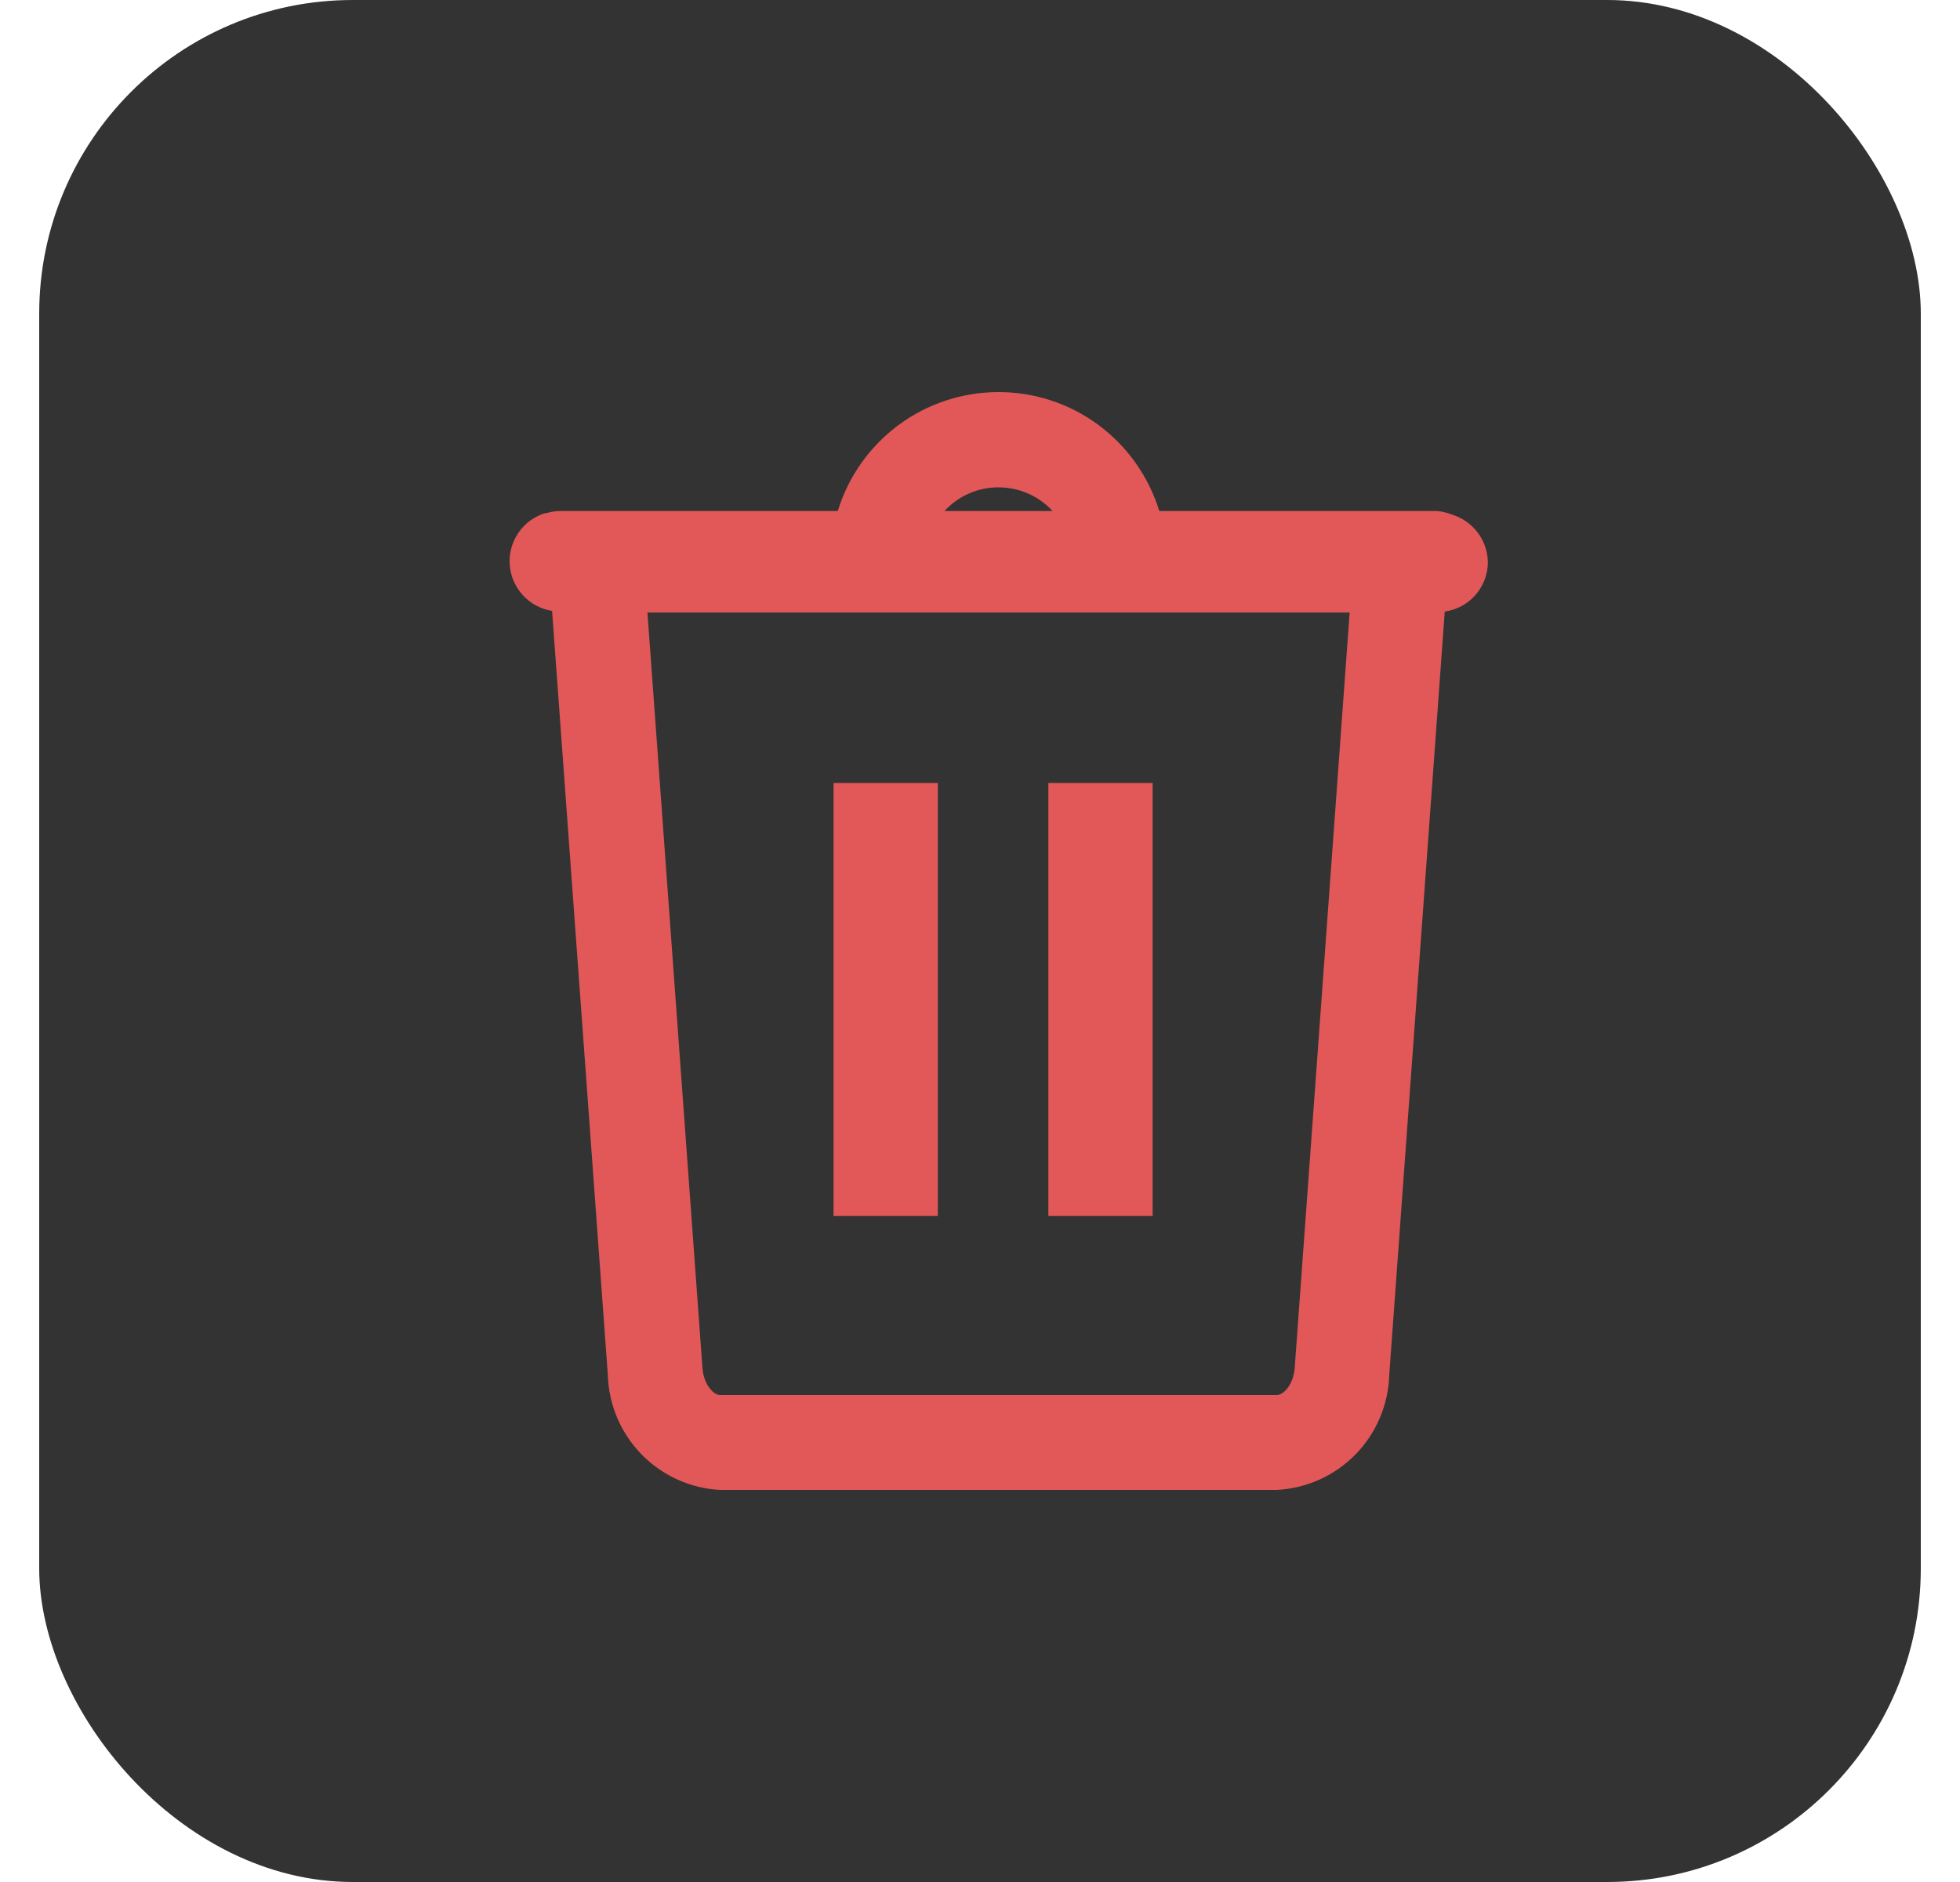 <svg width="25" height="24" viewBox="0 0 25 24" fill="none" xmlns="http://www.w3.org/2000/svg">
<rect x="0.5" width="24" height="24" rx="4" fill="#333333"/>
<path d="M14.702 9.985H13.372V15.507H14.702V9.985Z" fill="#E25858"/>
<path d="M11.962 9.985H10.632V15.507H11.962V9.985Z" fill="#E25858"/>
<path d="M18.978 7.167C18.975 7.031 18.93 6.898 18.847 6.79C18.764 6.681 18.649 6.601 18.518 6.562C18.46 6.538 18.397 6.523 18.334 6.517H14.787C14.652 6.078 14.381 5.694 14.012 5.42C13.643 5.147 13.196 5 12.736 5C12.277 5 11.83 5.147 11.461 5.42C11.092 5.694 10.82 6.078 10.686 6.517H7.139C7.081 6.518 7.023 6.527 6.967 6.544H6.952C6.813 6.587 6.693 6.675 6.612 6.795C6.53 6.915 6.491 7.059 6.502 7.203C6.512 7.348 6.571 7.484 6.67 7.591C6.768 7.698 6.899 7.768 7.042 7.79L7.753 17.533C7.764 17.913 7.917 18.274 8.182 18.546C8.447 18.817 8.804 18.98 9.183 19H16.287C16.666 18.98 17.024 18.819 17.29 18.547C17.556 18.275 17.709 17.913 17.72 17.533L18.428 7.799C18.58 7.778 18.72 7.702 18.821 7.586C18.922 7.47 18.978 7.321 18.978 7.167ZM12.736 6.215C12.866 6.215 12.994 6.241 13.113 6.294C13.232 6.346 13.338 6.422 13.426 6.517H12.047C12.135 6.421 12.241 6.345 12.36 6.293C12.479 6.241 12.607 6.214 12.736 6.215ZM16.287 17.79H9.183C9.102 17.79 8.975 17.657 8.96 17.446L8.258 7.811H17.215L16.514 17.446C16.498 17.657 16.371 17.79 16.287 17.79Z" fill="#E25858"/>
</svg>
